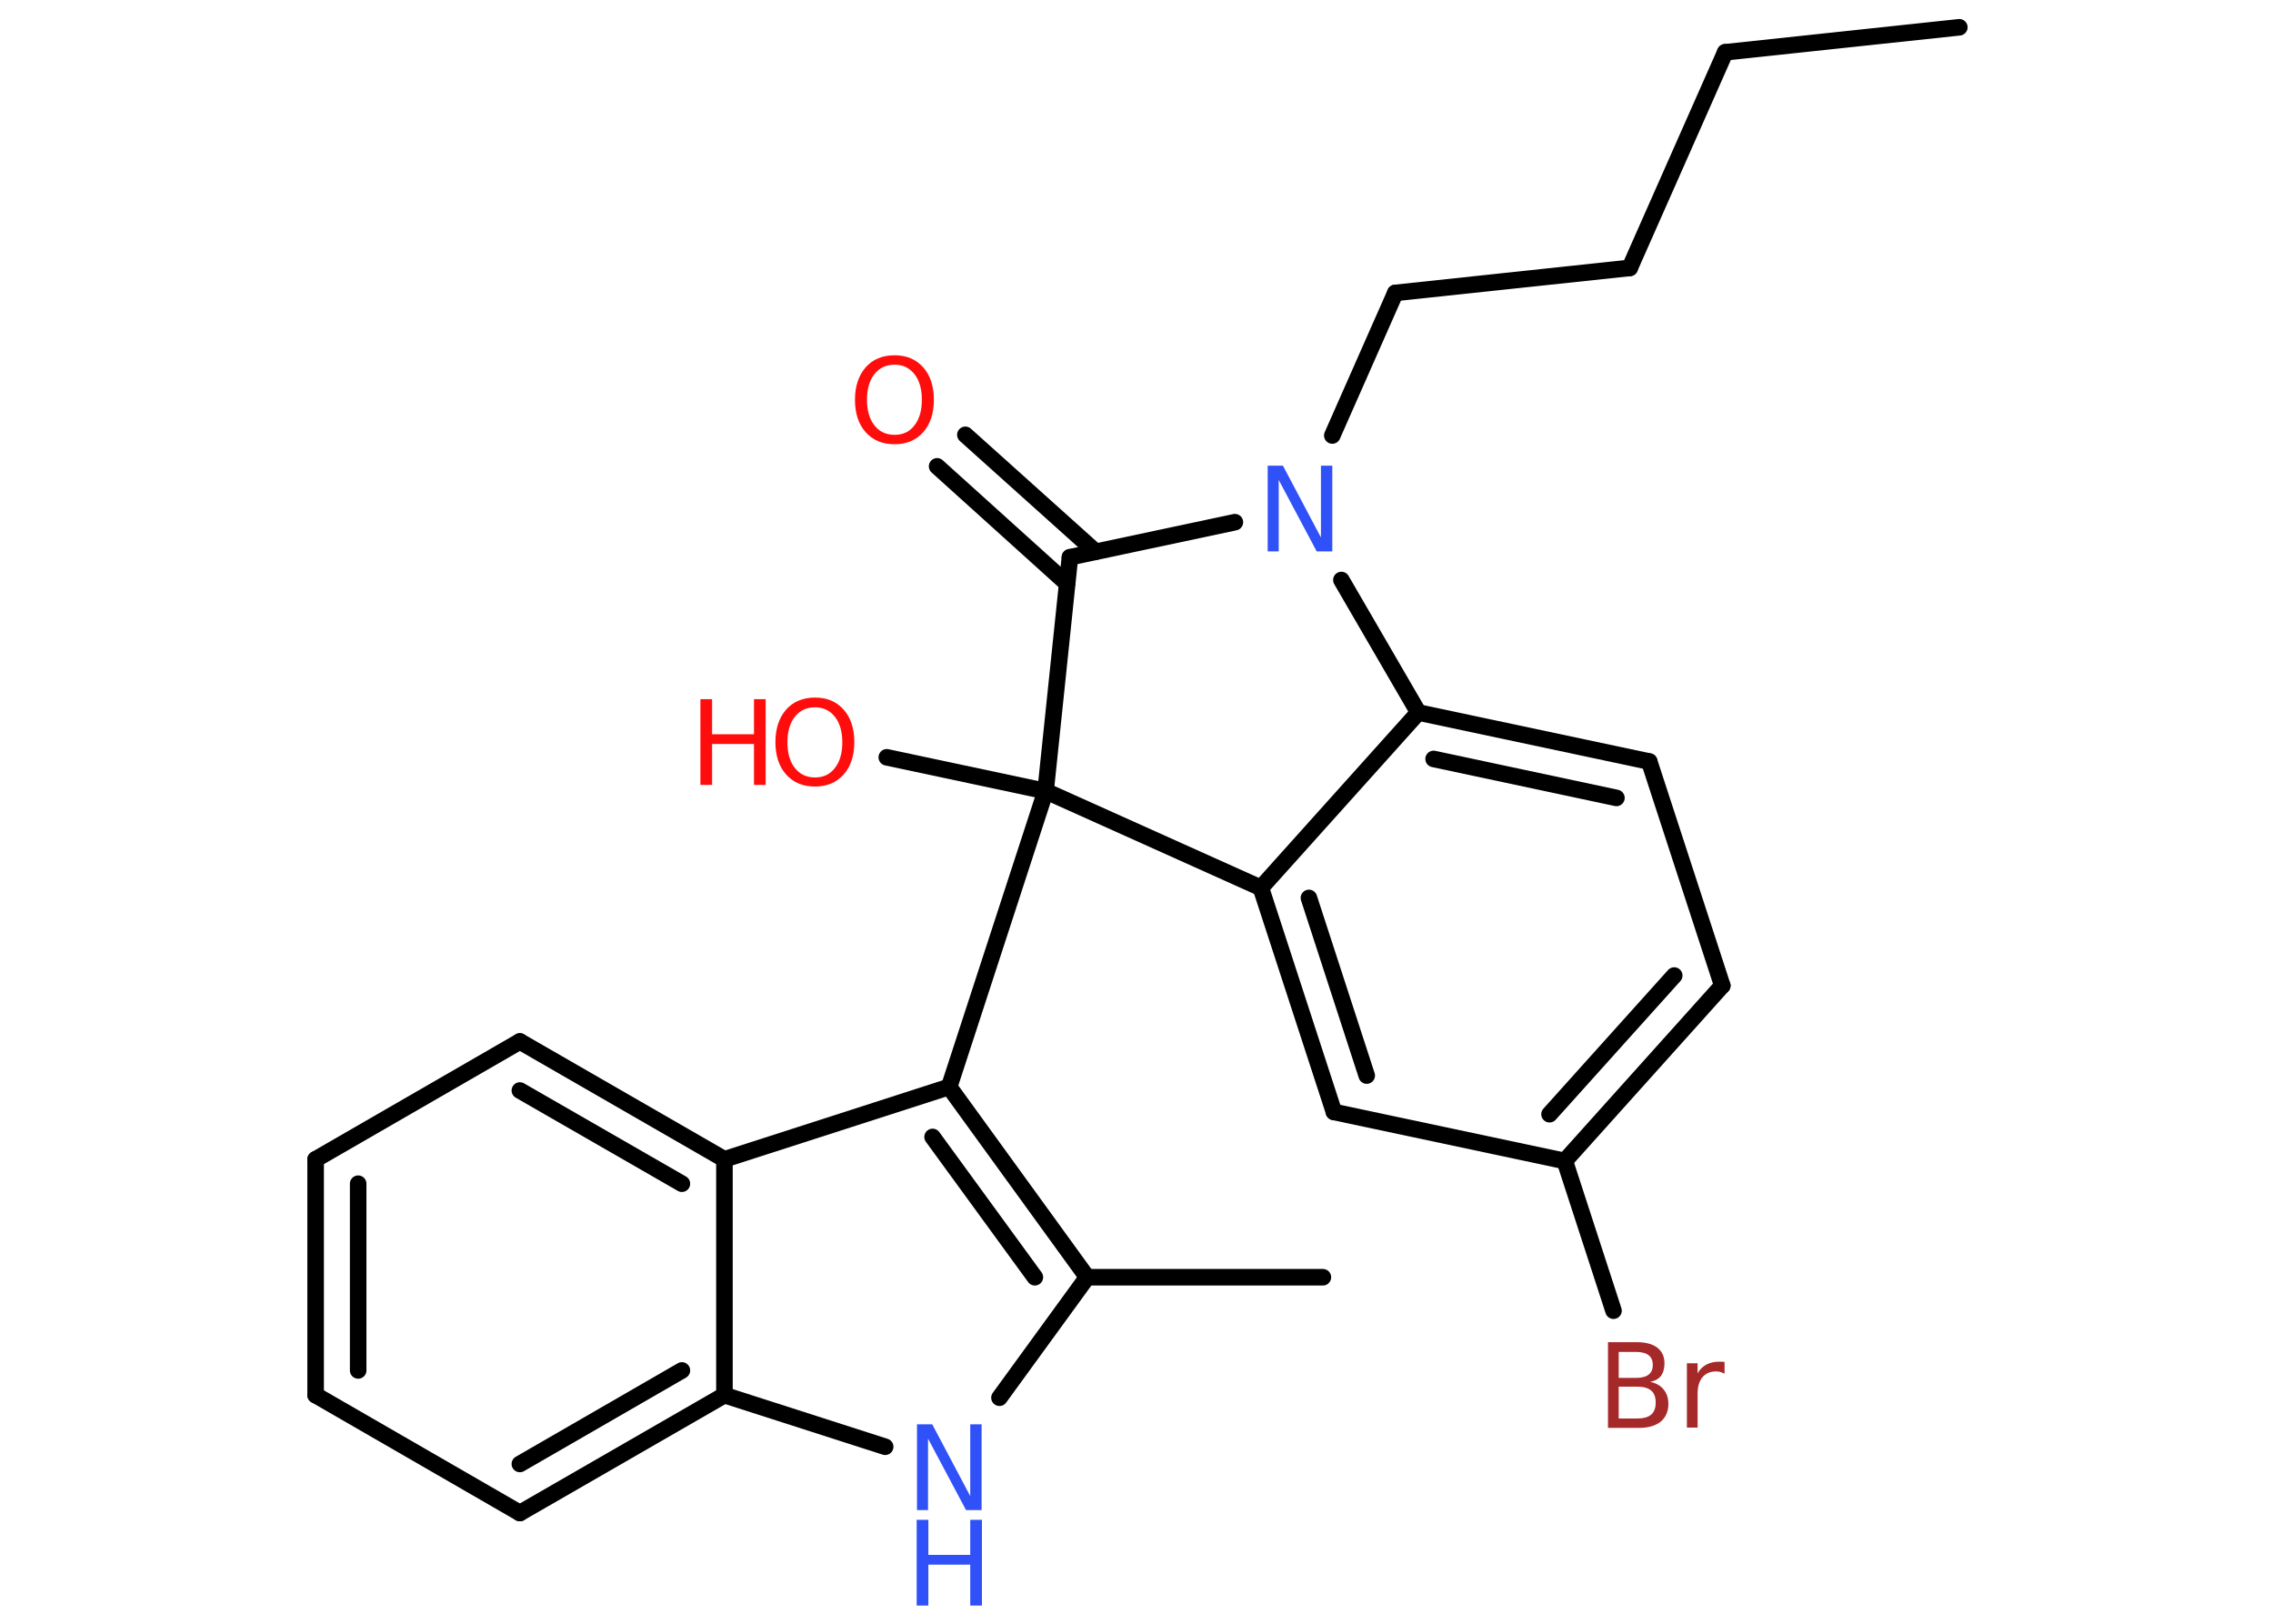 <?xml version='1.0' encoding='UTF-8'?>
<!DOCTYPE svg PUBLIC "-//W3C//DTD SVG 1.1//EN" "http://www.w3.org/Graphics/SVG/1.1/DTD/svg11.dtd">
<svg version='1.2' xmlns='http://www.w3.org/2000/svg' xmlns:xlink='http://www.w3.org/1999/xlink' width='70.0mm' height='50.0mm' viewBox='0 0 70.0 50.0'>
  <desc>Generated by the Chemistry Development Kit (http://github.com/cdk)</desc>
  <g stroke-linecap='round' stroke-linejoin='round' stroke='#000000' stroke-width='.51' fill='#FF0D0D'>
    <rect x='.0' y='.0' width='70.0' height='50.0' fill='#FFFFFF' stroke='none'/>
    <g id='mol1' class='mol'>
      <line id='mol1bnd1' class='bond' x1='60.34' y1='.84' x2='53.13' y2='1.61'/>
      <line id='mol1bnd2' class='bond' x1='53.13' y1='1.61' x2='50.19' y2='8.25'/>
      <line id='mol1bnd3' class='bond' x1='50.19' y1='8.25' x2='42.97' y2='9.02'/>
      <line id='mol1bnd4' class='bond' x1='42.97' y1='9.02' x2='41.03' y2='13.41'/>
      <line id='mol1bnd5' class='bond' x1='38.03' y1='16.08' x2='32.95' y2='17.16'/>
      <g id='mol1bnd6' class='bond'>
        <line x1='32.86' y1='17.97' x2='28.86' y2='14.36'/>
        <line x1='33.74' y1='16.99' x2='29.73' y2='13.39'/>
      </g>
      <line id='mol1bnd7' class='bond' x1='32.95' y1='17.16' x2='32.2' y2='24.36'/>
      <line id='mol1bnd8' class='bond' x1='32.2' y1='24.36' x2='27.31' y2='23.32'/>
      <line id='mol1bnd9' class='bond' x1='32.2' y1='24.36' x2='29.23' y2='33.47'/>
      <g id='mol1bnd10' class='bond'>
        <line x1='33.48' y1='39.33' x2='29.23' y2='33.47'/>
        <line x1='31.87' y1='39.33' x2='28.72' y2='35.01'/>
      </g>
      <line id='mol1bnd11' class='bond' x1='33.48' y1='39.33' x2='40.74' y2='39.33'/>
      <line id='mol1bnd12' class='bond' x1='33.48' y1='39.33' x2='30.78' y2='43.04'/>
      <line id='mol1bnd13' class='bond' x1='27.26' y1='44.55' x2='22.31' y2='42.96'/>
      <g id='mol1bnd14' class='bond'>
        <line x1='16.01' y1='46.59' x2='22.31' y2='42.96'/>
        <line x1='16.01' y1='45.08' x2='21.0' y2='42.2'/>
      </g>
      <line id='mol1bnd15' class='bond' x1='16.01' y1='46.59' x2='9.72' y2='42.96'/>
      <g id='mol1bnd16' class='bond'>
        <line x1='9.72' y1='35.7' x2='9.72' y2='42.96'/>
        <line x1='11.03' y1='36.45' x2='11.03' y2='42.2'/>
      </g>
      <line id='mol1bnd17' class='bond' x1='9.72' y1='35.7' x2='16.01' y2='32.07'/>
      <g id='mol1bnd18' class='bond'>
        <line x1='22.31' y1='35.7' x2='16.01' y2='32.07'/>
        <line x1='21.0' y1='36.45' x2='16.01' y2='33.58'/>
      </g>
      <line id='mol1bnd19' class='bond' x1='29.23' y1='33.47' x2='22.31' y2='35.7'/>
      <line id='mol1bnd20' class='bond' x1='22.31' y1='42.96' x2='22.31' y2='35.7'/>
      <line id='mol1bnd21' class='bond' x1='32.2' y1='24.36' x2='38.83' y2='27.34'/>
      <g id='mol1bnd22' class='bond'>
        <line x1='38.83' y1='27.34' x2='41.08' y2='34.24'/>
        <line x1='40.31' y1='27.65' x2='42.09' y2='33.12'/>
      </g>
      <line id='mol1bnd23' class='bond' x1='41.08' y1='34.24' x2='48.19' y2='35.75'/>
      <line id='mol1bnd24' class='bond' x1='48.19' y1='35.75' x2='49.69' y2='40.36'/>
      <g id='mol1bnd25' class='bond'>
        <line x1='48.19' y1='35.75' x2='53.04' y2='30.35'/>
        <line x1='47.72' y1='34.31' x2='51.56' y2='30.04'/>
      </g>
      <line id='mol1bnd26' class='bond' x1='53.04' y1='30.35' x2='50.79' y2='23.45'/>
      <g id='mol1bnd27' class='bond'>
        <line x1='50.79' y1='23.45' x2='43.68' y2='21.94'/>
        <line x1='49.78' y1='24.57' x2='44.15' y2='23.37'/>
      </g>
      <line id='mol1bnd28' class='bond' x1='38.83' y1='27.34' x2='43.68' y2='21.94'/>
      <line id='mol1bnd29' class='bond' x1='41.31' y1='17.86' x2='43.68' y2='21.94'/>
      <path id='mol1atm5' class='atom' d='M39.03 14.34h.48l1.17 2.21v-2.21h.35v2.64h-.48l-1.17 -2.2v2.2h-.34v-2.64z' stroke='none' fill='#3050F8'/>
      <path id='mol1atm7' class='atom' d='M27.55 11.23q-.39 .0 -.62 .29q-.23 .29 -.23 .79q.0 .5 .23 .79q.23 .29 .62 .29q.39 .0 .61 -.29q.23 -.29 .23 -.79q.0 -.5 -.23 -.79q-.23 -.29 -.61 -.29zM27.55 10.94q.55 .0 .88 .37q.33 .37 .33 1.0q.0 .63 -.33 1.0q-.33 .37 -.88 .37q-.56 .0 -.89 -.37q-.33 -.37 -.33 -1.0q.0 -.62 .33 -1.0q.33 -.37 .89 -.37z' stroke='none'/>
      <g id='mol1atm9' class='atom'>
        <path d='M25.1 21.78q-.39 .0 -.62 .29q-.23 .29 -.23 .79q.0 .5 .23 .79q.23 .29 .62 .29q.39 .0 .61 -.29q.23 -.29 .23 -.79q.0 -.5 -.23 -.79q-.23 -.29 -.61 -.29zM25.1 21.48q.55 .0 .88 .37q.33 .37 .33 1.0q.0 .63 -.33 1.0q-.33 .37 -.88 .37q-.56 .0 -.89 -.37q-.33 -.37 -.33 -1.0q.0 -.62 .33 -1.0q.33 -.37 .89 -.37z' stroke='none'/>
        <path d='M21.57 21.53h.36v1.08h1.29v-1.08h.36v2.64h-.36v-1.26h-1.29v1.26h-.36v-2.64z' stroke='none'/>
      </g>
      <g id='mol1atm13' class='atom'>
        <path d='M28.23 43.86h.48l1.17 2.21v-2.21h.35v2.64h-.48l-1.17 -2.2v2.2h-.34v-2.64z' stroke='none' fill='#3050F8'/>
        <path d='M28.23 46.8h.36v1.08h1.29v-1.08h.36v2.64h-.36v-1.26h-1.29v1.26h-.36v-2.64z' stroke='none' fill='#3050F8'/>
      </g>
      <path id='mol1atm23' class='atom' d='M49.85 42.71v.97h.57q.29 .0 .43 -.12q.14 -.12 .14 -.37q.0 -.25 -.14 -.37q-.14 -.12 -.43 -.12h-.57zM49.85 41.63v.8h.53q.26 .0 .39 -.1q.13 -.1 .13 -.3q.0 -.2 -.13 -.3q-.13 -.1 -.39 -.1h-.53zM49.5 41.33h.91q.41 .0 .63 .17q.22 .17 .22 .48q.0 .24 -.11 .39q-.11 .14 -.33 .18q.27 .06 .41 .23q.15 .18 .15 .45q.0 .35 -.24 .55q-.24 .19 -.68 .19h-.94v-2.64zM53.11 42.3q-.06 -.03 -.12 -.05q-.06 -.02 -.14 -.02q-.27 .0 -.42 .18q-.15 .18 -.15 .51v1.04h-.33v-1.98h.33v.31q.1 -.18 .27 -.27q.17 -.09 .4 -.09q.03 .0 .07 .0q.04 .0 .09 .01v.33z' stroke='none' fill='#A62929'/>
    </g>
  </g>
</svg>
